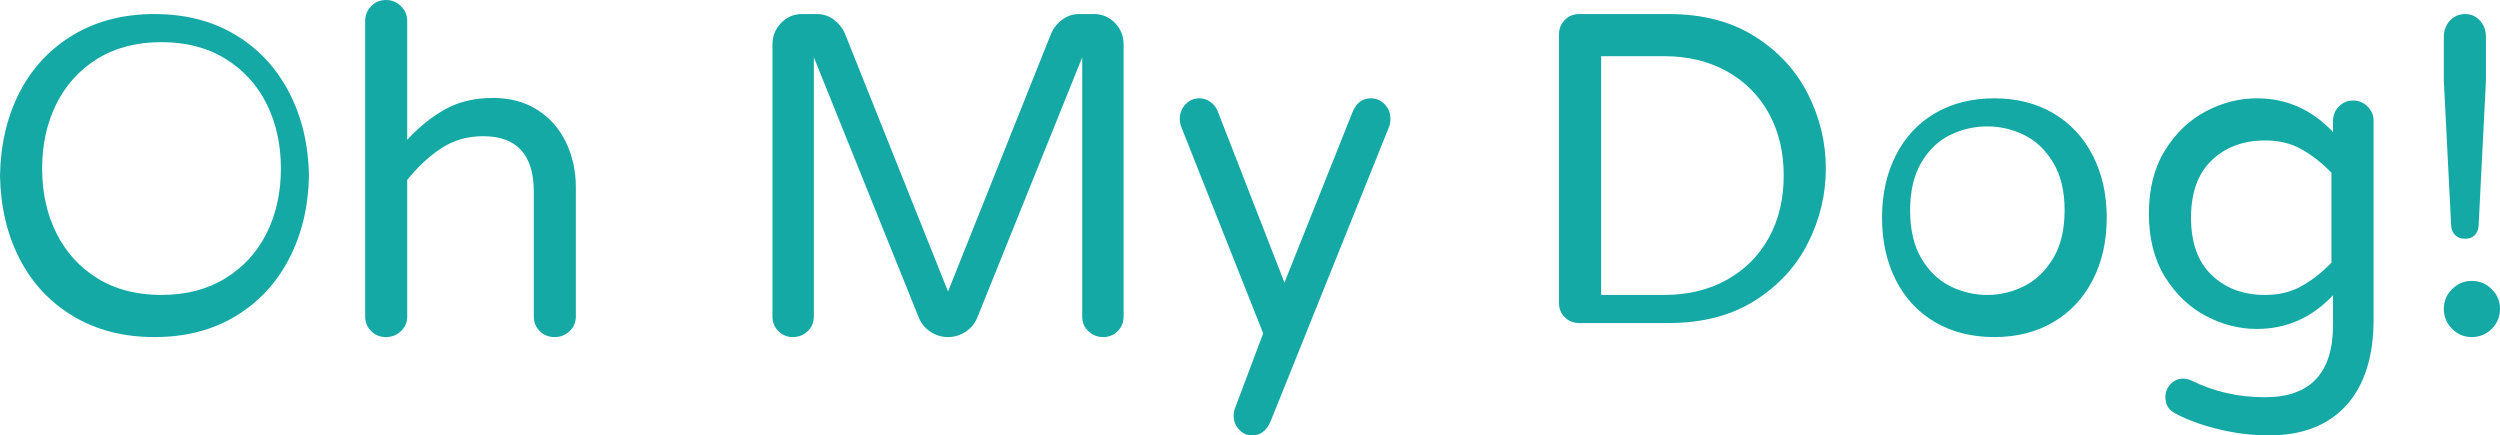 
<svg width="178px" height="31px" viewBox="0 0 178 31" version="1.1" xmlns="http://www.w3.org/2000/svg" xmlns:xlink="http://www.w3.org/1999/xlink">
    <!-- Generator: Sketch 51.3 (57544) - http://www.bohemiancoding.com/sketch -->
    <desc>Created with Sketch.</desc>
    <defs></defs>
    <g id="Page-1" stroke="none" stroke-width="1" fill="none" fill-rule="evenodd" opacity="0.916">
        <g id="Sign-Up_1" transform="translate(-101, -54)" fill="#00A19E">
            <path d="M112,78 C109.806,78 107.884,77.509 106.234,76.526 C104.583,75.544 103.309,74.188 102.41,72.458 C101.512,70.728 101.042,68.742 101,66.5 C101.042,64.258 101.512,62.272 102.41,60.542 C103.309,58.812 104.583,57.456 106.234,56.474 C107.884,55.491 109.806,55 112,55 C114.194,55 116.111,55.491 117.751,56.474 C119.391,57.456 120.665,58.817 121.574,60.558 C122.483,62.298 122.958,64.279 123,66.5 C122.958,68.721 122.483,70.702 121.574,72.442 C120.665,74.183 119.391,75.544 117.751,76.526 C116.111,77.509 114.194,78 112,78 Z M112.5,75 C114.244,75 115.758,74.606 117.044,73.818 C118.33,73.029 119.311,71.956 119.987,70.599 C120.662,69.241 121,67.708 121,66 C121,64.292 120.662,62.759 119.987,61.401 C119.311,60.044 118.33,58.971 117.044,58.182 C115.758,57.394 114.244,57 112.5,57 C110.735,57 109.214,57.394 107.939,58.182 C106.664,58.971 105.689,60.044 105.013,61.401 C104.338,62.759 104,64.292 104,66 C104,67.708 104.338,69.241 105.013,70.599 C105.689,71.956 106.664,73.029 107.939,73.818 C109.214,74.606 110.735,75 112.5,75 Z M128.48,78 C128.064,78 127.713,77.859 127.428,77.578 C127.143,77.297 127,76.951 127,76.541 L127,55.492 C127,55.081 127.143,54.73 127.428,54.438 C127.713,54.146 128.064,54 128.48,54 C128.897,54 129.253,54.146 129.549,54.438 C129.845,54.73 129.993,55.081 129.993,55.492 L129.993,63.957 C130.827,63.049 131.726,62.324 132.691,61.784 C133.656,61.243 134.796,60.973 136.112,60.973 C137.318,60.973 138.365,61.254 139.253,61.816 C140.141,62.378 140.821,63.146 141.293,64.119 C141.764,65.092 142,66.162 142,67.33 L142,76.541 C142,76.951 141.852,77.297 141.556,77.578 C141.26,77.859 140.904,78 140.487,78 C140.07,78 139.719,77.859 139.434,77.578 C139.149,77.297 139.007,76.951 139.007,76.541 L139.007,67.654 C139.007,65.016 137.8,63.697 135.388,63.697 C134.292,63.697 133.31,63.978 132.444,64.541 C131.578,65.103 130.761,65.859 129.993,66.811 L129.993,76.541 C129.993,76.951 129.845,77.297 129.549,77.578 C129.253,77.859 128.897,78 128.48,78 Z M157.457,78 C157.047,78 156.702,77.859 156.421,77.578 C156.14,77.296 156,76.95 156,76.538 L156,57.144 C156,56.559 156.205,56.056 156.615,55.633 C157.025,55.211 157.522,55 158.105,55 L159.174,55 C159.605,55 159.999,55.13 160.356,55.39 C160.712,55.65 160.976,55.975 161.149,56.364 L168.5,74.751 L175.851,56.364 C176.024,55.975 176.288,55.65 176.644,55.39 C177.001,55.13 177.395,55 177.826,55 L178.895,55 C179.478,55 179.975,55.211 180.385,55.633 C180.795,56.056 181,56.559 181,57.144 L181,76.538 C181,76.95 180.86,77.296 180.579,77.578 C180.298,77.859 179.953,78 179.543,78 C179.133,78 178.782,77.859 178.49,77.578 C178.199,77.296 178.053,76.95 178.053,76.538 L178.053,58.086 L170.573,76.636 C170.4,77.047 170.125,77.377 169.747,77.626 C169.369,77.875 168.953,78 168.5,78 C168.047,78 167.631,77.875 167.253,77.626 C166.875,77.377 166.6,77.047 166.427,76.636 L158.947,58.086 L158.947,76.538 C158.947,76.95 158.801,77.296 158.51,77.578 C158.218,77.859 157.867,78 157.457,78 Z M190.165,85 C189.794,85 189.479,84.861 189.222,84.584 C188.964,84.307 188.835,83.976 188.835,83.592 C188.835,83.421 188.866,83.251 188.928,83.08 L190.938,77.736 L185.124,63.08 C185.041,62.867 185,62.664 185,62.472 C185,62.067 185.134,61.72 185.402,61.432 C185.67,61.144 186,61 186.392,61 C186.68,61 186.943,61.085 187.18,61.256 C187.418,61.427 187.588,61.64 187.691,61.896 L192.454,74.12 L197.309,61.96 C197.577,61.32 198.01,61 198.608,61 C199,61 199.33,61.144 199.598,61.432 C199.866,61.72 200,62.067 200,62.472 C200,62.664 199.969,62.845 199.907,63.016 L191.464,84.008 C191.175,84.669 190.742,85 190.165,85 Z M213.427,77 C213.026,77 212.687,76.863 212.412,76.59 C212.137,76.317 212,75.981 212,75.582 L212,56.45 C212,56.051 212.137,55.709 212.412,55.426 C212.687,55.142 213.026,55 213.427,55 L219.803,55 C222.214,55 224.26,55.531 225.941,56.592 C227.622,57.653 228.885,59.024 229.731,60.705 C230.577,62.386 231,64.151 231,66 C231,67.849 230.577,69.614 229.731,71.295 C228.885,72.976 227.622,74.347 225.941,75.408 C224.26,76.469 222.214,77 219.803,77 L213.427,77 Z M219.478,75 C221.179,75 222.671,74.64 223.957,73.921 C225.242,73.202 226.238,72.204 226.943,70.927 C227.648,69.65 228,68.174 228,66.5 C228,64.826 227.648,63.35 226.943,62.073 C226.238,60.796 225.242,59.798 223.957,59.079 C222.671,58.36 221.179,58 219.478,58 L215,58 L215,75 L219.478,75 Z M243,78 C241.396,78 239.99,77.647 238.781,76.942 C237.573,76.236 236.641,75.236 235.984,73.942 C235.328,72.649 235,71.168 235,69.5 C235,67.832 235.328,66.351 235.984,65.058 C236.641,63.764 237.573,62.764 238.781,62.058 C239.99,61.353 241.396,61 243,61 C244.583,61 245.979,61.353 247.188,62.058 C248.396,62.764 249.333,63.764 250,65.058 C250.667,66.351 251,67.832 251,69.5 C251,71.168 250.667,72.649 250,73.942 C249.333,75.236 248.396,76.236 247.188,76.942 C245.979,77.647 244.583,78 243,78 Z M242.5,75 C243.411,75 244.283,74.791 245.117,74.374 C245.95,73.956 246.639,73.297 247.183,72.396 C247.728,71.495 248,70.352 248,68.967 C248,67.604 247.728,66.473 247.183,65.571 C246.639,64.67 245.95,64.016 245.117,63.61 C244.283,63.203 243.411,63 242.5,63 C241.567,63 240.683,63.203 239.85,63.61 C239.017,64.016 238.333,64.67 237.8,65.571 C237.267,66.473 237,67.604 237,68.967 C237,70.352 237.267,71.495 237.8,72.396 C238.333,73.297 239.017,73.956 239.85,74.374 C240.683,74.791 241.567,75 242.5,75 Z M262.54,85 C261.312,85 260.074,84.842 258.825,84.526 C257.577,84.211 256.55,83.821 255.746,83.358 C255.365,83.126 255.175,82.758 255.175,82.253 C255.175,81.916 255.296,81.616 255.54,81.353 C255.783,81.089 256.085,80.958 256.444,80.958 C256.614,80.958 256.804,81 257.016,81.084 C258.624,81.884 260.37,82.284 262.254,82.284 C265.492,82.284 267.111,80.568 267.111,77.137 L267.111,75.021 C265.608,76.621 263.799,77.421 261.683,77.421 C260.434,77.421 259.222,77.111 258.048,76.489 C256.873,75.868 255.905,74.942 255.143,73.711 C254.381,72.479 254,70.979 254,69.211 C254,67.442 254.381,65.942 255.143,64.711 C255.905,63.479 256.873,62.553 258.048,61.932 C259.222,61.311 260.434,61 261.683,61 C263.799,61 265.608,61.8 267.111,63.4 L267.111,62.611 C267.111,62.211 267.249,61.868 267.524,61.584 C267.799,61.3 268.138,61.158 268.54,61.158 C268.942,61.158 269.286,61.3 269.571,61.584 C269.857,61.868 270,62.211 270,62.611 L270,76.726 C270,79.379 269.355,81.421 268.063,82.853 C266.772,84.284 264.931,85 262.54,85 Z M262.28,75 C263.253,75 264.112,74.793 264.857,74.379 C265.602,73.964 266.317,73.405 267,72.701 L267,66.299 C266.317,65.595 265.602,65.036 264.857,64.621 C264.112,64.207 263.253,64 262.28,64 C260.727,64 259.459,64.471 258.475,65.414 C257.492,66.356 257,67.718 257,69.5 C257,71.282 257.492,72.644 258.475,73.586 C259.459,74.529 260.727,75 262.28,75 Z M276.515,71 C276.223,71 275.99,70.916 275.816,70.749 C275.641,70.582 275.544,70.362 275.524,70.09 L275,59.737 L275,56.631 C275,56.171 275.146,55.784 275.437,55.471 C275.728,55.157 276.087,55 276.515,55 C276.942,55 277.296,55.157 277.578,55.471 C277.859,55.784 278,56.171 278,56.631 L278,59.737 L277.476,70.09 C277.456,70.362 277.364,70.582 277.199,70.749 C277.034,70.916 276.806,71 276.515,71 Z M276.983,78 C276.445,78 275.98,77.804 275.588,77.412 C275.196,77.02 275,76.543 275,75.983 C275,75.445 275.196,74.98 275.588,74.588 C275.98,74.196 276.445,74 276.983,74 C277.543,74 278.02,74.196 278.412,74.588 C278.804,74.98 279,75.445 279,75.983 C279,76.543 278.804,77.02 278.412,77.412 C278.02,77.804 277.543,78 276.983,78 Z" id="Oh-My-Dog!"></path>
        </g>
    </g>
</svg>
